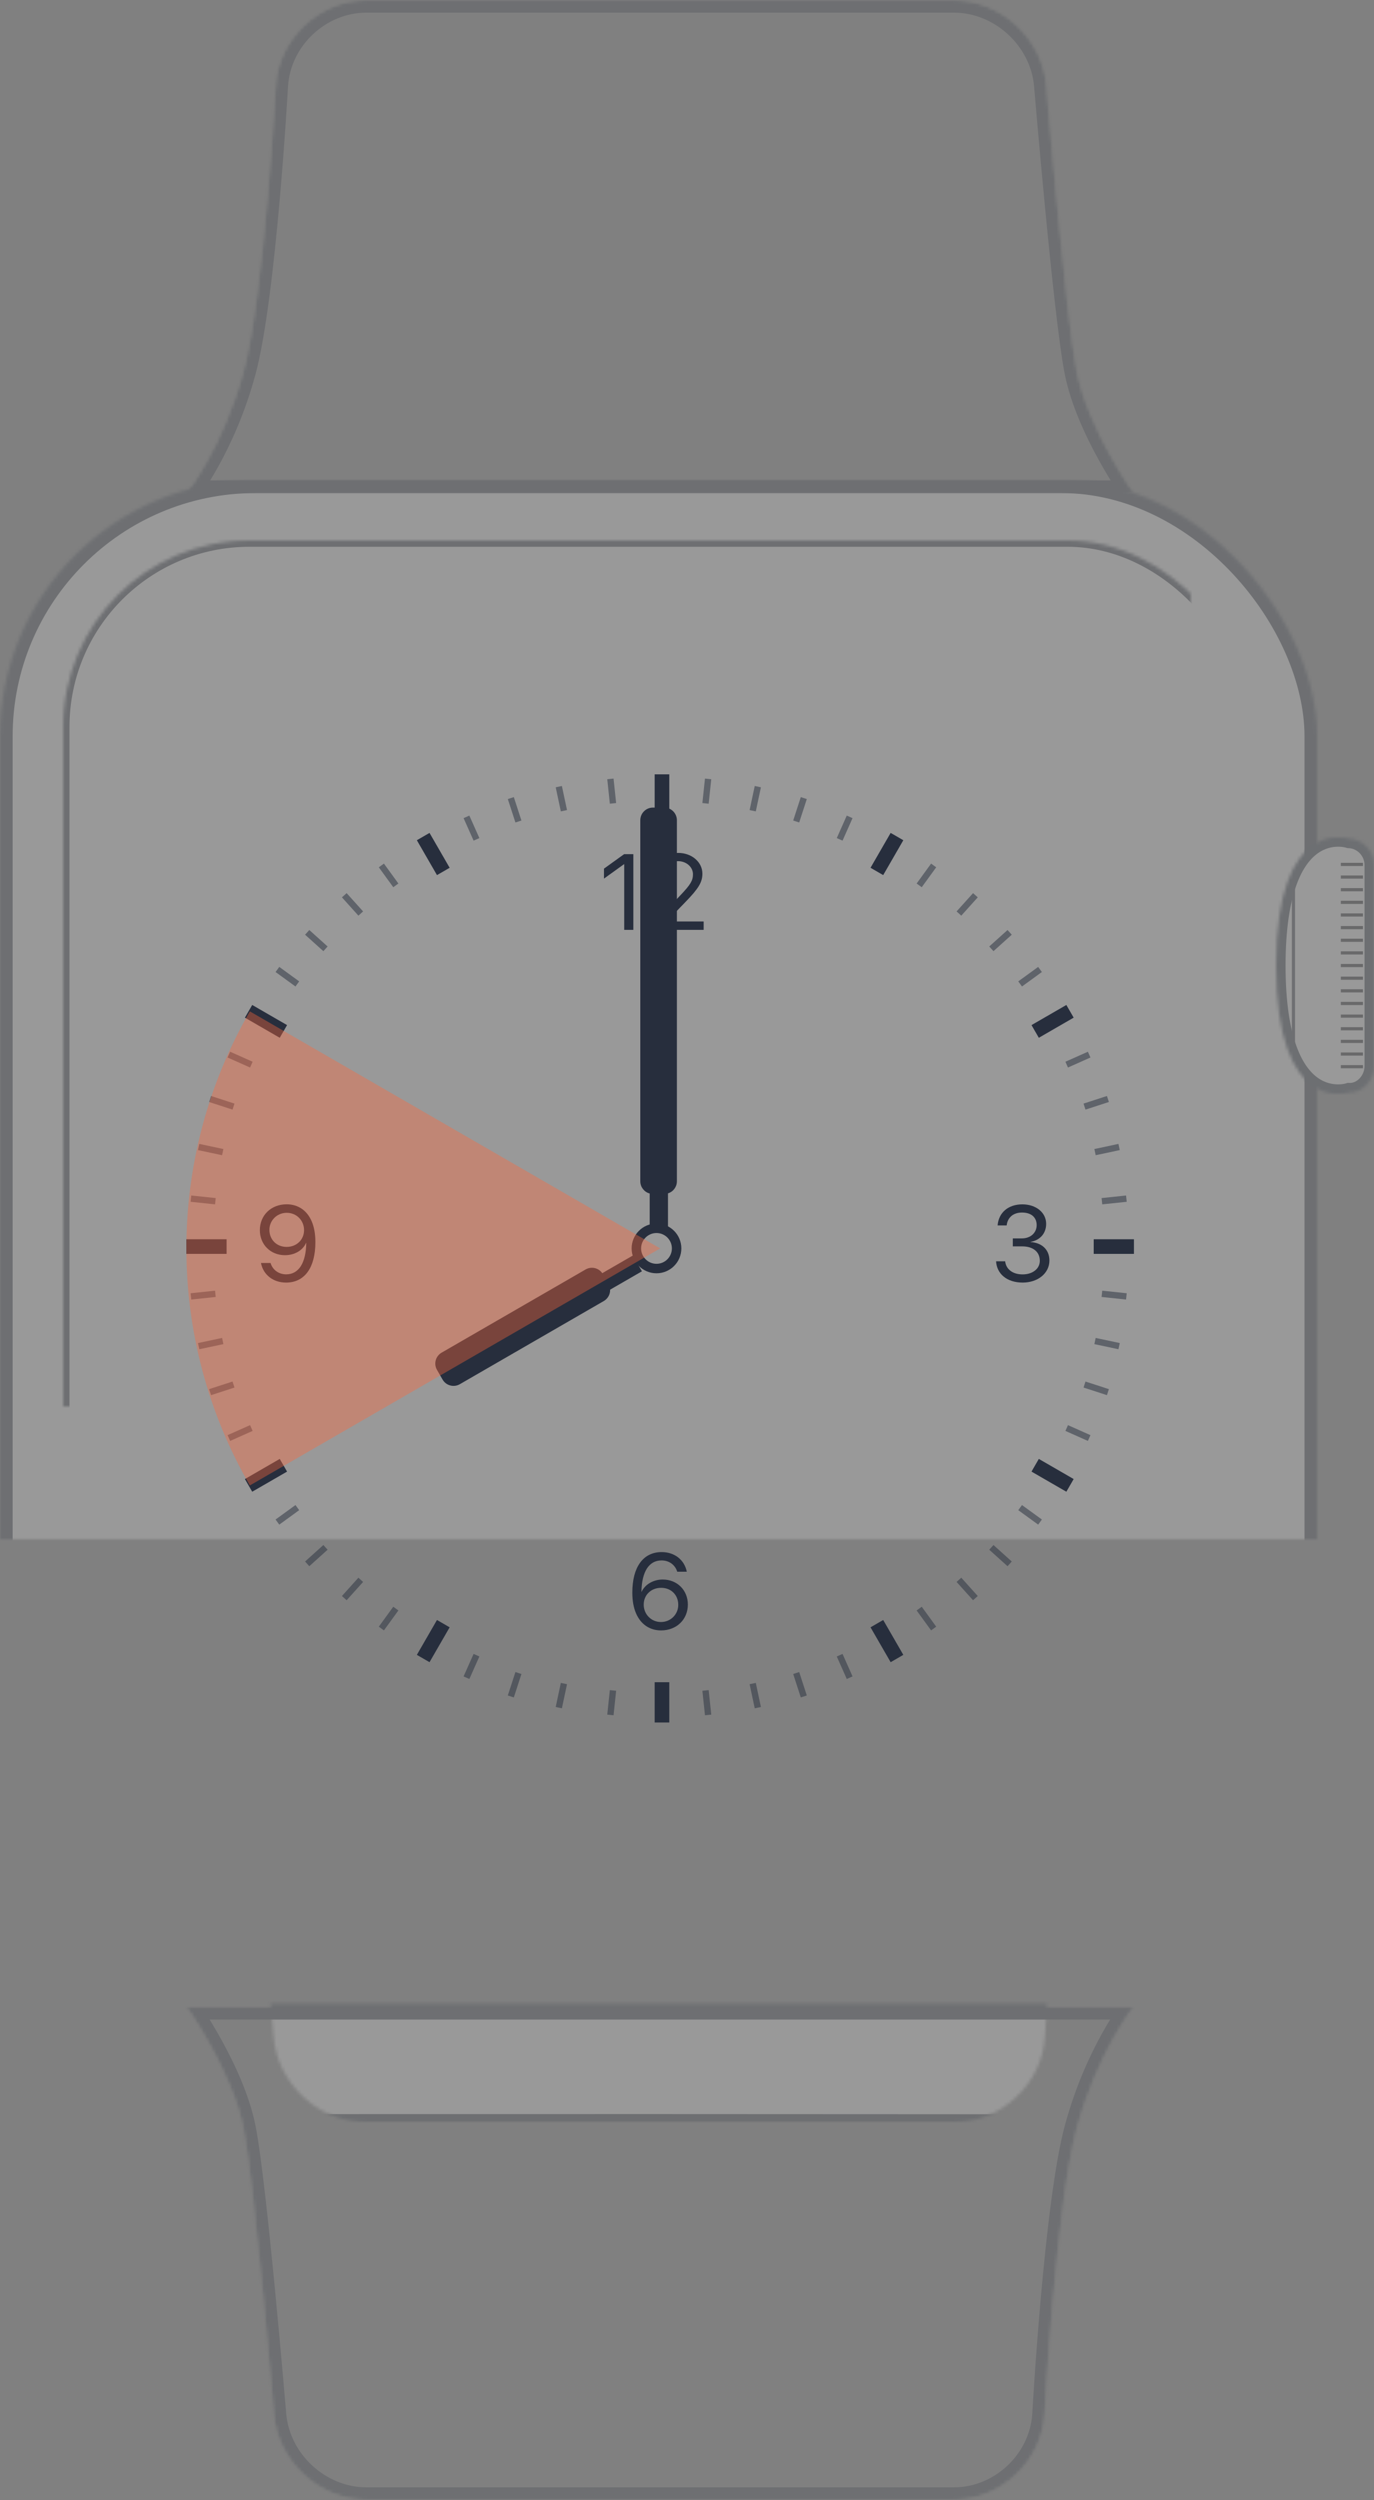 <?xml version="1.0" encoding="UTF-8" standalone="no"?>
<svg width="435px" height="791px" viewBox="0 0 435 791" version="1.1" xmlns="http://www.w3.org/2000/svg" xmlns:xlink="http://www.w3.org/1999/xlink">
    <rect x="0" y="0" width="435" height="791" fill="#808080" stroke="none"/>
    <!-- Generator: Sketch 3.8.3 (29802) - http://www.bohemiancoding.com/sketch -->
    <title>2</title>
    <desc>Created with Sketch.</desc>
    <defs>
        <path d="M409,470.092 C409,407 417.827,411.416 417.827,411.416 C420.684,408.977 423,410.135 423,414.009 L423,526.174 C423,530.045 420.267,531.75 417.827,528.768 C417.827,528.768 409,533.184 409,470.092 Z" id="path-1"></path>
        <mask id="mask-2" maskContentUnits="userSpaceOnUse" maskUnits="objectBoundingBox" x="0" y="0" width="14" height="125" fill="white">
            <use xlink:href="#path-1"></use>
        </mask>
        <rect id="path-3" x="0" y="152" width="417" height="487" rx="81"></rect>
        <mask id="mask-4" maskContentUnits="userSpaceOnUse" maskUnits="objectBoundingBox" x="0" y="0" width="417" height="487" fill="white">
            <use xlink:href="#path-3"></use>
        </mask>
        <rect id="path-5" x="20" y="171" width="377" height="445" rx="59"></rect>
        <mask id="mask-6" maskContentUnits="userSpaceOnUse" maskUnits="objectBoundingBox" x="0" y="0" width="377" height="445" fill="white">
            <use xlink:href="#path-5"></use>
        </mask>
        <path d="M18,117.5 C24.5,93.5 28.203,26.937 28.203,26.937 C29.196,12.06 42.087,0 57.006,0 L242.994,0 C257.909,0 271.043,12.04 272.361,26.887 C272.361,26.887 278.436,99.324 282,117.5 C285.564,135.676 300,156 300,156 L0,156 C0,156 11.5,141.5 18,117.5 Z" id="path-7"></path>
        <path d="M18,-0.5 C18.054,-0.424 281.957,-0.296 282,-0.5 C285.564,17.44 300,37.5 300,37.5 L0,37.5 C0,37.5 11.5,23.188 18,-0.5 Z" id="path-9"></path>
        <mask id="mask-10" maskContentUnits="userSpaceOnUse" maskUnits="objectBoundingBox" x="0" y="0" width="300" height="38.5" fill="white">
            <use xlink:href="#path-9"></use>
        </mask>
        <path d="M18,117.5 C24.5,93.5 28.203,26.937 28.203,26.937 C29.196,12.06 42.087,0 57.006,0 L242.994,0 C257.909,0 271.043,12.04 272.361,26.887 C272.361,26.887 278.436,99.324 282,117.5 C285.564,135.676 300,156 300,156 L0,156 C0,156 11.5,141.5 18,117.5 Z" id="path-11"></path>
        <mask id="mask-12" maskContentUnits="userSpaceOnUse" maskUnits="objectBoundingBox" x="0" y="0" width="300" height="156" fill="white">
            <use xlink:href="#path-11"></use>
        </mask>
        <path d="M18,117.5 C24.5,93.5 28.203,26.937 28.203,26.937 C29.196,12.06 42.087,0 57.006,0 L242.994,0 C257.909,0 271.043,12.04 272.361,26.887 C272.361,26.887 278.436,99.324 282,117.5 C285.564,135.676 300,156 300,156 L0,156 C0,156 11.5,141.5 18,117.5 Z" id="path-13"></path>
        <path d="M18,117 C18.054,117.076 281.957,117.204 282,117 C285.564,134.94 300,155 300,155 L0,155 C0,155 11.5,140.688 18,117 Z" id="path-15"></path>
        <mask id="mask-16" maskContentUnits="userSpaceOnUse" maskUnits="objectBoundingBox" x="0" y="0" width="300" height="38" fill="white">
            <use xlink:href="#path-15"></use>
        </mask>
        <path d="M18,117.5 C24.5,93.5 28.203,26.937 28.203,26.937 C29.196,12.06 42.087,0 57.006,0 L242.994,0 C257.909,0 271.043,12.04 272.361,26.887 C272.361,26.887 278.436,99.324 282,117.5 C285.564,135.676 300,156 300,156 L0,156 C0,156 11.5,141.5 18,117.5 Z" id="path-17"></path>
        <mask id="mask-18" maskContentUnits="userSpaceOnUse" maskUnits="objectBoundingBox" x="0" y="0" width="300" height="156" fill="white">
            <use xlink:href="#path-17"></use>
        </mask>
        <path d="M0,40.501 C1.16450608e-15,-7.312 23.057,0.35 23.057,0.35 C27.444,0.52 31,4.236 31,8.663 L31,72.34 C31,76.761 27.444,80.811 23.037,80.65 C23.037,80.65 1.16450609e-15,88.315 0,40.501 Z" id="path-19"></path>
        <mask id="mask-20" maskContentUnits="userSpaceOnUse" maskUnits="objectBoundingBox" x="0" y="0" width="31" height="81" fill="white">
            <use xlink:href="#path-19"></use>
        </mask>
    </defs>
    <g id="Page-1" stroke="none" stroke-width="1" fill="none" fill-rule="evenodd">
        <g id="2-интервал" transform="translate(-132, -106)">
            <g id="2" transform="translate(132, 106)">
                <g id="Watch_Metal">
                    <g id="Strap" opacity="0.2">
                        <use id="button" stroke="#212C3C" mask="url(#mask-2)" stroke-width="6" stroke-linecap="square" xlink:href="#path-1"></use>
                        <use id="Outer-dial" stroke="#272E3D" mask="url(#mask-4)" stroke-width="8" stroke-linecap="square" fill="#FFFFFF" xlink:href="#path-3"></use>
                        <use id="Inner-dial" stroke="#272E3D" mask="url(#mask-6)" stroke-width="4" stroke-linecap="square" fill="#FFFFFF" xlink:href="#path-5"></use>
                        <g id="Mesh_bottom" transform="translate(59, 635)">
                            <mask id="mask-8" fill="white">
                                <use xlink:href="#path-7"></use>
                            </mask>
                            <g id="Mask" transform="translate(150, 78) rotate(-180) translate(-150, -78) "></g>
                            <g id="metal" mask="url(#mask-8)" transform="translate(150, 18.25) rotate(-180) translate(-150, -18.25) " stroke="#272E3D" stroke-width="6" fill="#FFFFFF" stroke-linecap="square">
                                <use mask="url(#mask-10)" xlink:href="#path-9"></use>
                            </g>
                            <g id="border_mesh_bottom" mask="url(#mask-8)" transform="translate(150, 78) rotate(-180) translate(-150, -78) " stroke-linecap="square" stroke-width="8" stroke="#272E3D">
                                <use mask="url(#mask-12)" xlink:href="#path-11"></use>
                            </g>
                        </g>
                        <g id="Mesh_top" transform="translate(59, 0)">
                            <mask id="mask-14" fill="white">
                                <use xlink:href="#path-13"></use>
                            </mask>
                            <g id="Mask"></g>
                            <g id="metal" mask="url(#mask-14)" stroke="#272E3D" stroke-width="6" fill="#FFFFFF" stroke-linecap="square">
                                <use mask="url(#mask-16)" xlink:href="#path-15"></use>
                            </g>
                            <g id="border_mesh_top" mask="url(#mask-14)" stroke-linecap="square" stroke-width="8" stroke="#272E3C">
                                <use mask="url(#mask-18)" xlink:href="#path-17"></use>
                            </g>
                        </g>
                        <g id="Wheel" transform="translate(404, 265)" stroke-linecap="square">
                            <use id="Rectangle-1216" stroke="#212C3C" mask="url(#mask-20)" stroke-width="6" fill="#FFFFFF" xlink:href="#path-19"></use>
                            <path d="M21,68.5 L27,68.5" id="Line-Copy-3" stroke="#0E1116"></path>
                            <path d="M21,72.5 L27,72.5" id="Line-Copy-19" stroke="#0E1116"></path>
                            <path d="M21,64.5 L27,64.5" id="Line-Copy-4" stroke="#0E1116"></path>
                            <path d="M21,60.5 L27,60.5" id="Line-Copy-5" stroke="#0E1116"></path>
                            <path d="M21,56.5 L27,56.5" id="Line-Copy-6" stroke="#0E1116"></path>
                            <path d="M21,52.5 L27,52.5" id="Line-Copy-7" stroke="#0E1116"></path>
                            <path d="M21,48.5 L27,48.5" id="Line-Copy-8" stroke="#0E1116"></path>
                            <path d="M21,44.5 L27,44.5" id="Line-Copy-9" stroke="#0E1116"></path>
                            <path d="M21,40.5 L27,40.5" id="Line-Copy-10" stroke="#0E1116"></path>
                            <path d="M21,36.5 L27,36.5" id="Line-Copy-11" stroke="#0E1116"></path>
                            <path d="M21,32.5 L27,32.5" id="Line-Copy-12" stroke="#0E1116"></path>
                            <path d="M21,28.5 L27,28.5" id="Line-Copy-13" stroke="#0E1116"></path>
                            <path d="M21,24.5 L27,24.5" id="Line-Copy-14" stroke="#0E1116"></path>
                            <path d="M21,20.5 L27,20.5" id="Line-Copy-15" stroke="#0E1116"></path>
                            <path d="M21,16.5 L27,16.5" id="Line-Copy-16" stroke="#0E1116"></path>
                            <path d="M21,12.5 L27,12.5" id="Line-Copy-17" stroke="#0E1116"></path>
                            <path d="M21,8.5 L27,8.5" id="Line-Copy-18" stroke="#0E1116"></path>
                            <path d="M5.5,13.5 L5.5,64.51" id="Line" stroke="#272E3D"></path>
                        </g>
                    </g>
                    <g id="Screen_content" transform="translate(59, 245)">
                        <g id="Screen_content-[REMPLACE-HERE]">
                            <circle id="center" stroke="#272E3D" stroke-width="3" cx="148.842" cy="150" r="6.371"></circle>
                            <path d="M133.026,184.041 C134.028,182.244 133.501,179.952 131.765,178.781 L88.134,149.352 C86.294,148.11 83.816,148.599 82.58,150.43 L80.607,153.356 C79.371,155.189 79.856,157.673 81.688,158.909 L125.318,188.338 C126.589,189.195 128.164,189.228 129.424,188.563 L139.061,195.064 L142.284,190.285 L133.026,184.041 Z" id="Clock_hand_sm" fill="#272E3D" transform="translate(111.382, 172.018) rotate(296) translate(-111.382, -172.018) "></path>
                            <path d="M197.362,105.455 C197.86,103.817 197.261,101.987 195.771,100.982 L101.055,37.096 C99.232,35.866 96.739,36.346 95.503,38.178 L93.502,41.145 C92.262,42.984 92.748,45.464 94.578,46.698 L189.294,110.585 C190.823,111.616 192.825,111.445 194.159,110.281 L203.183,116.367 L206.422,111.566 L197.362,105.455 Z" id="Clock_hand_bg" fill="#272E3D" transform="translate(149.408, 76.816) rotate(-304) translate(-149.408, -76.816) "></path>
                            <path d="M138.623,49.216 L141.512,49.216 L141.512,25.26 L138.59,25.26 L132.215,29.842 L132.215,32.996 L138.557,28.431 L138.623,28.431 L138.623,49.216 Z M147.82,32.166 L147.82,32.183 L150.709,32.183 L150.709,32.166 C150.709,29.494 152.834,27.468 155.64,27.468 C158.279,27.468 160.388,29.311 160.388,31.619 C160.388,33.611 159.624,34.889 156.403,38.276 L147.97,47.158 L147.97,49.216 L163.775,49.216 L163.775,46.56 L152.104,46.56 L152.104,46.494 L158.163,40.235 C162.164,36.101 163.376,34.109 163.376,31.436 C163.376,27.767 160.006,24.862 155.723,24.862 C151.207,24.862 147.82,27.983 147.82,32.166 L147.82,32.166 Z" id="12" fill="#272E3D"></path>
                            <path d="M261.649,149.356 L264.654,149.356 C268.074,149.356 270.199,151.1 270.199,153.922 C270.199,156.429 267.925,158.222 264.754,158.222 C261.533,158.222 259.491,156.528 259.226,154.071 L256.354,154.071 C256.569,158.039 259.774,160.812 264.787,160.812 C269.485,160.812 273.237,157.939 273.237,153.822 C273.237,150.452 270.913,148.211 267.294,147.995 L267.294,147.929 C270.282,147.398 272.208,145.239 272.208,142.234 C272.208,138.632 268.971,136.059 264.688,136.059 C260.189,136.059 257.167,138.665 256.835,142.732 L259.707,142.732 C259.973,140.226 261.799,138.648 264.555,138.648 C267.593,138.648 269.203,140.259 269.203,142.633 C269.203,145.057 267.277,146.833 264.522,146.833 L261.649,146.833 L261.649,149.356 Z" id="3" fill="#272E3D"></path>
                            <path d="M31.57,160.812 C37.431,160.812 40.85,156.097 40.85,148.028 C40.85,145.422 40.469,143.264 39.672,141.421 C38.211,137.984 35.355,136.042 31.753,136.042 C26.839,136.042 23.269,139.495 23.269,144.227 C23.269,148.775 26.656,152.146 31.222,152.146 C34.276,152.146 36.899,150.602 37.912,148.228 L37.945,148.228 L37.962,148.228 C37.879,154.586 35.588,158.205 31.603,158.205 C29.229,158.205 27.287,156.777 26.656,154.603 L23.618,154.603 C24.349,158.355 27.486,160.812 31.57,160.812 L31.57,160.812 Z M31.736,149.523 C28.599,149.523 26.291,147.248 26.291,144.127 C26.291,141.122 28.715,138.731 31.786,138.731 C34.874,138.731 37.265,141.139 37.265,144.21 C37.265,147.265 34.907,149.523 31.736,149.523 L31.736,149.523 Z" id="9" fill="#272E3D"></path>
                            <path d="M150.288,270.867 C155.202,270.867 158.771,267.414 158.771,262.682 C158.771,258.133 155.385,254.763 150.819,254.763 C147.848,254.763 145.208,256.307 144.129,258.648 L144.079,258.648 C144.179,252.273 146.453,248.72 150.454,248.72 C152.828,248.72 154.754,250.115 155.401,252.29 L158.439,252.29 C157.676,248.521 154.555,246.081 150.487,246.081 C144.627,246.081 141.19,250.812 141.19,258.88 C141.19,261.47 141.572,263.628 142.369,265.471 C143.847,268.924 146.702,270.867 150.288,270.867 L150.288,270.867 Z M150.255,268.211 C147.183,268.211 144.793,265.77 144.793,262.699 C144.793,259.644 147.134,257.386 150.305,257.386 C153.475,257.386 155.733,259.644 155.733,262.782 C155.733,265.803 153.309,268.211 150.255,268.211 L150.255,268.211 Z" id="6" fill="#272E3D"></path>
                            <path d="M149.421,1.158 L149.421,6.95 M165.078,2.438 L164.472,8.197 M180.715,4.874 L179.511,10.539 M195.169,8.466 L193.38,13.974 M209.591,14.371 L207.236,19.662 M223.976,21.429 L221.08,26.444 M236.001,29.638 L232.597,34.324 M249.138,38.999 L245.262,43.303 M259.905,50.668 L255.601,54.543 M269.459,62.327 L264.773,65.731 M277.796,75.134 L272.78,78.03 M284.913,89.089 L279.622,91.445 M290.808,103.032 L285.3,104.822 M294.323,118.121 L288.658,119.326 M296.614,134.357 L290.855,134.962 M297.683,149.421 L291.892,149.421 M296.614,165.078 L290.855,164.472 M294.323,180.715 L288.658,179.511 M290.808,195.169 L285.3,193.38 M284.913,209.591 L279.622,207.236 M277.796,223.976 L272.78,221.08 M269.459,236.001 L264.773,232.597 M259.905,249.138 L255.601,245.262 M249.138,259.905 L245.262,255.601 M236.001,269.459 L232.597,264.773 M223.976,277.796 L221.08,272.78 M209.591,284.913 L207.236,279.622 M195.169,290.808 L193.38,285.3 M180.715,294.323 L179.511,288.658 M165.078,296.614 L164.472,290.855 M149.421,297.683 L149.421,291.892 M134.357,296.614 L134.962,290.855 M118.121,294.323 L119.326,288.658 M103.032,290.808 L104.822,285.3 M89.089,284.913 L91.445,279.622 M75.134,277.796 L78.03,272.78 M62.327,269.459 L65.731,264.773 M50.668,259.905 L54.543,255.601 M38.999,249.138 L43.303,245.262 M29.638,236.001 L34.324,232.597 M21.429,223.976 L26.444,221.08 M14.371,209.591 L19.662,207.236 M8.466,195.169 L13.974,193.38 M4.874,180.715 L10.539,179.511 M2.438,165.078 L8.197,164.472 M1.158,149.421 L6.95,149.421 M2.438,134.357 L8.197,134.962 M4.874,118.121 L10.539,119.326 M8.466,103.032 L13.974,104.822 M14.371,89.089 L19.662,91.445 M21.429,75.134 L26.444,78.03 M29.638,62.327 L34.324,65.731 M38.999,50.668 L43.303,54.543 M50.668,38.999 L54.543,43.303 M62.327,29.638 L65.731,34.324 M75.134,21.429 L78.03,26.444 M89.089,14.371 L91.445,19.662 M103.032,8.466 L104.822,13.974 M118.121,4.874 L119.326,10.539 M134.357,2.438 L134.962,8.197" id="Hours" stroke-opacity="0.5" stroke="#272E3D" stroke-width="2" stroke-linecap="square"></path>
                            <path d="M148.263,0 L152.896,0 L152.896,12.741 L148.263,12.741 L148.263,0 Z M222.973,18.533 L226.985,20.849 L220.615,31.884 L216.602,29.567 L222.973,18.533 Z M278.602,72.973 L280.918,76.985 L269.884,83.356 L267.568,79.344 L278.602,72.973 Z M300,147.104 L300,151.737 L287.259,151.737 L287.259,147.104 L300,147.104 Z M280.918,222.973 L278.602,226.985 L267.568,220.615 L269.884,216.602 L280.918,222.973 Z M226.985,278.602 L222.973,280.918 L216.602,269.884 L220.615,267.568 L226.985,278.602 Z M152.896,300 L148.263,300 L148.263,287.259 L152.896,287.259 L152.896,300 Z M76.985,280.918 L72.973,278.602 L79.344,267.568 L83.356,269.884 L76.985,280.918 Z M20.849,226.985 L18.533,222.973 L29.567,216.602 L31.884,220.615 L20.849,226.985 Z M2.66453526e-15,151.737 L1.81342938e-15,147.104 L12.741,147.104 L12.741,151.737 L2.66453526e-15,151.737 Z M18.533,76.985 L20.849,72.973 L31.884,79.344 L29.567,83.356 L18.533,76.985 Z M72.973,20.849 L76.985,18.533 L83.356,29.567 L79.344,31.884 L72.973,20.849 Z" id="Seconds" fill="#272E3D"></path>
                        </g>
                    </g>
                </g>
                <g id="Segments-circle" transform="translate(59, 245)">
                    <path d="M150,0 C203.59,0 253.11,28.59 279.9,75 C306.69,121.41 306.69,178.59 279.9,225 C253.11,271.41 203.59,300 150,300 C96.41,300 46.89,271.41 20.1,225 C-6.69,178.59 -6.69,121.41 20.1,75 C46.89,28.59 96.41,0 150,0 L150,150 L150,150 L150,150 L150,150 L150,150 L150,150 L150,150 L150,0 Z" id="Base-plate" fill-opacity="0.002" fill="#455A64"></path>
                    <path d="M20.1,225 C-6.69,178.59 -6.69,121.41 20.1,75 L150,150 L150,150 L20.1,225 Z" id="Segment-5" fill-opacity="0.38" fill="#FF673B"></path>
                </g>
            </g>
        </g>
    </g>
</svg>